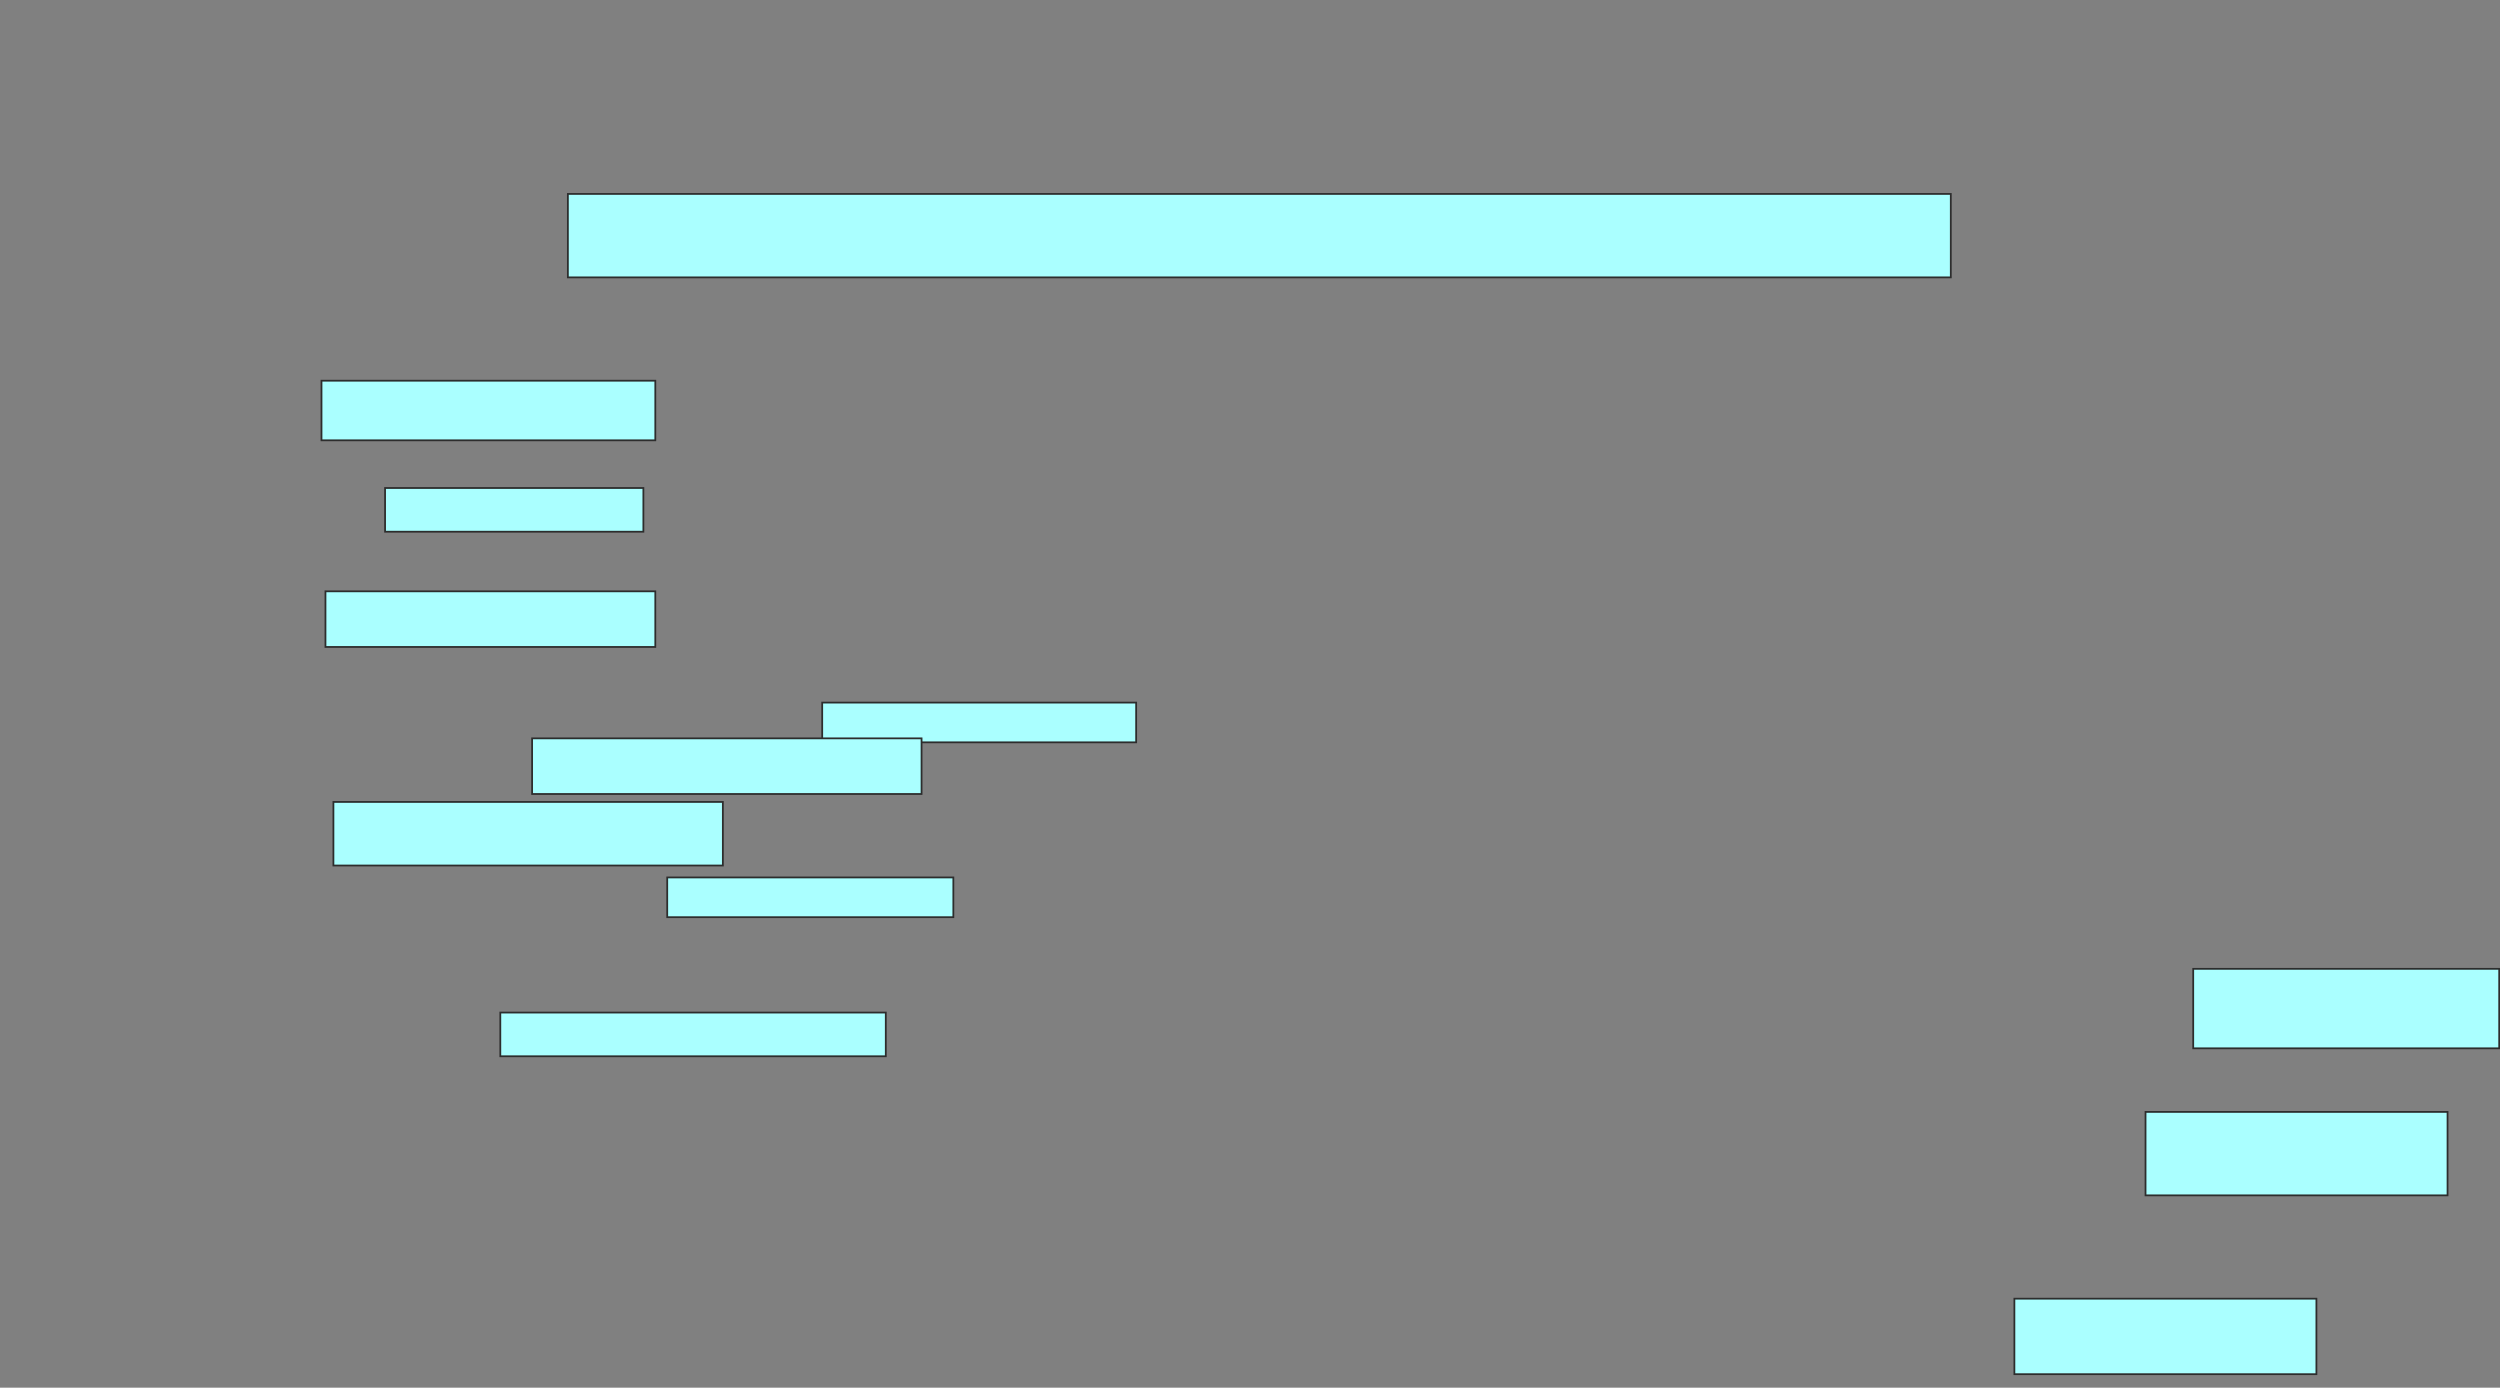 <svg xmlns="http://www.w3.org/2000/svg" width="1398" height="776">
 <rect width="100%" height="100%" fill="#808080" stroke="none"/>
 <!-- Created with Image Occlusion Enhanced -->
 <g>
  <title>Labels</title>
 </g>
 <g>
  <title>Masks</title>
  <rect id="6b0753f9129345aeb00b3a14e5f80a82-ao-1" height="46.667" width="773.333" y="108.444" x="317.556" stroke="#2D2D2D" fill="#aaffff"/>
  <g id="6b0753f9129345aeb00b3a14e5f80a82-ao-2">
   <rect height="33.333" width="186.667" y="212.889" x="179.778" stroke="#2D2D2D" fill="#aaffff"/>
   <rect height="42.222" width="168.889" y="726.222" x="1126.445" stroke="#2D2D2D" fill="#aaffff"/>
   <rect height="24.444" width="144.444" y="272.889" x="215.333" stroke="#2D2D2D" fill="#aaffff"/>
  </g>
  
  <g id="6b0753f9129345aeb00b3a14e5f80a82-ao-3">
   <rect height="31.111" width="184.444" y="330.667" x="182" stroke="#2D2D2D" fill="#aaffff"/>
   <rect height="22.222" width="175.556" y="392.889" x="459.778" stroke="#2D2D2D" fill="#aaffff"/>
   <rect stroke="#2D2D2D" height="31.111" width="217.778" y="412.889" x="297.556" fill="#aaffff"/>
   <rect height="46.667" width="168.889" y="621.778" x="1199.778" stroke-linecap="null" stroke-linejoin="null" stroke-dasharray="null" stroke="#2D2D2D" fill="#aaffff"/>
  </g>
  <g id="6b0753f9129345aeb00b3a14e5f80a82-ao-4">
   <rect height="35.556" width="217.778" y="448.444" x="186.445" stroke-linecap="null" stroke-linejoin="null" stroke-dasharray="null" stroke="#2D2D2D" fill="#aaffff"/>
   <rect height="44.444" width="171.111" y="541.778" x="1226.445" stroke-linecap="null" stroke-linejoin="null" stroke-dasharray="null" stroke="#2D2D2D" fill="#aaffff"/>
   <rect height="22.222" width="160" y="490.667" x="373.111" stroke-linecap="null" stroke-linejoin="null" stroke-dasharray="null" stroke="#2D2D2D" fill="#aaffff"/>
   <rect height="24.444" width="215.556" y="566.222" x="279.778" stroke-linecap="null" stroke-linejoin="null" stroke-dasharray="null" stroke="#2D2D2D" fill="#aaffff"/>
  </g>
  
 </g>
</svg>